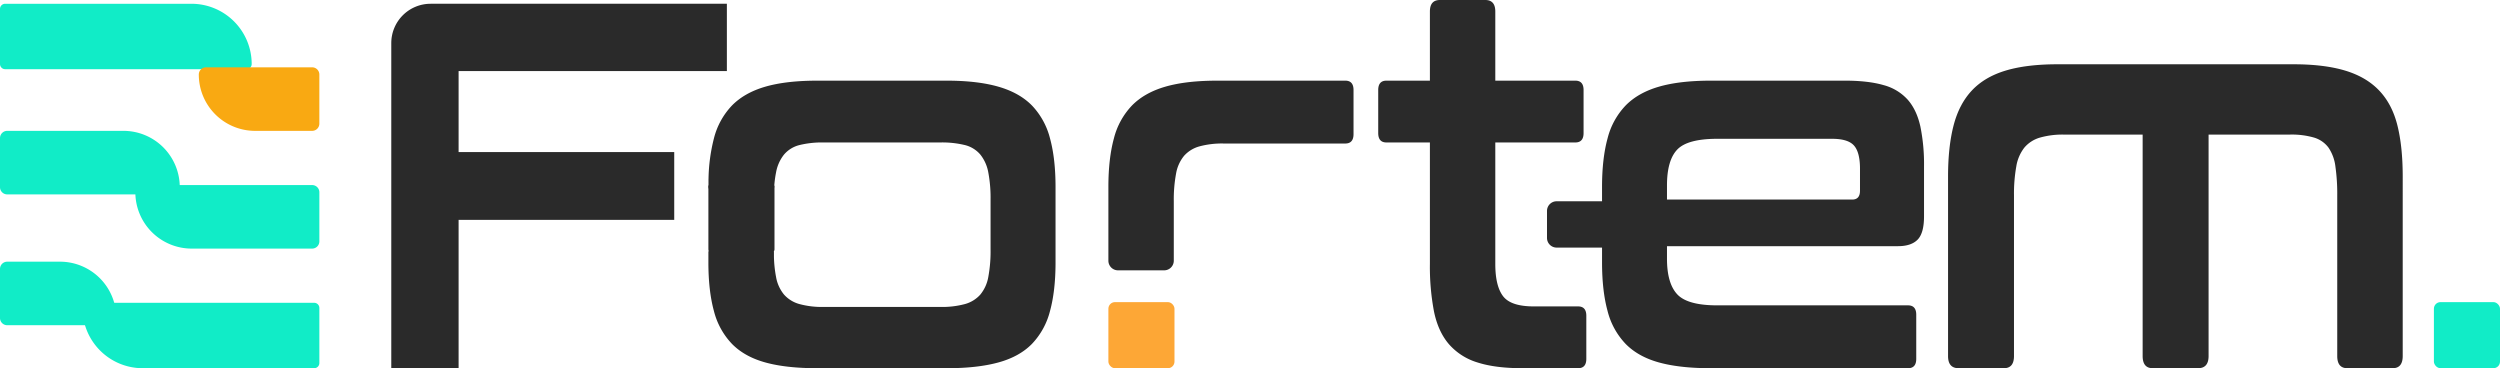 <svg xmlns="http://www.w3.org/2000/svg" width="1438.325" height="211.844" viewBox="0 0 1438.325 211.844"><g transform="translate(-240.837 -404.079)"><path d="M406.465,77.542h-73.68q-17.9,0-29.866,3.465T283.712,91.854a42.455,42.455,0,0,0-10.395,18.985q-3.155,11.608-3.156,27.875v42.409a5.547,5.547,0,0,0,5.547,5.547H302.24a5.548,5.548,0,0,0,5.549-5.547V146.852A80.959,80.959,0,0,1,309.1,131.03a21.91,21.91,0,0,1,4.606-10.246,18.411,18.411,0,0,1,8.816-5.425,49.684,49.684,0,0,1,13.946-1.654h69.995q4.738,0,4.736-5.425V82.964Q411.2,77.544,406.465,77.542Z" transform="translate(608.364 372.942)" fill="#2a2a2a"/><path d="M364.773,104.554V64.777q0-6.622,5.788-6.628h26.052q5.782,0,5.788,6.628v39.777h46.047q4.738,0,4.738,5.422v24.712q0,5.427-4.738,5.425H402.4v69.911q0,12.66,4.472,18.531t17.631,5.879H450.03q4.734,0,4.736,5.422v24.711q0,5.427-4.736,5.425H418.188q-15.786,0-26.051-3.317a35.34,35.34,0,0,1-16.444-10.543q-6.185-7.236-8.552-18.689a137.4,137.4,0,0,1-2.367-27.42V140.113h-25q-4.731,0-4.736-5.425V109.977q0-5.42,4.736-5.422Z" transform="translate(698.729 345.93)" fill="#2a2a2a"/><rect width="38.028" height="39.099" rx="1.435" transform="translate(648.396 510.001)" fill="#2a2a2a"/><path d="M274.285,110.839a42.521,42.521,0,0,0-10.392-18.985q-7.243-7.376-19.342-10.847t-29.734-3.465H140.35q-17.9,0-29.868,3.465T91.272,91.854A42.5,42.5,0,0,0,80.88,110.839,100.343,100.343,0,0,0,77.8,133.907c0,.074-.022.144-.022.22v4.712H77.8a2.845,2.845,0,0,0,2.831,2.62h32.091a2.843,2.843,0,0,0,2.831-2.62h.014l.01-.115a62.363,62.363,0,0,1,1.086-8.445,22.806,22.806,0,0,1,4.6-10.246,17,17,0,0,1,8.815-5.425,54.058,54.058,0,0,1,13.946-1.508h67.1a55.36,55.36,0,0,1,14.211,1.508,17.052,17.052,0,0,1,8.815,5.425,22.962,22.962,0,0,1,4.6,10.246,78.914,78.914,0,0,1,1.314,15.669v28.629a80.762,80.762,0,0,1-1.314,15.968,21.837,21.837,0,0,1-4.6,10.1,18.362,18.362,0,0,1-8.815,5.422,50.463,50.463,0,0,1-14.211,1.661h-67.1a49.282,49.282,0,0,1-13.946-1.661,18.306,18.306,0,0,1-8.815-5.422,21.694,21.694,0,0,1-4.6-10.1,70.265,70.265,0,0,1-1.228-11.639v-2.484a2.856,2.856,0,0,0-2.857-2.855h-32a2.856,2.856,0,0,0-2.857,2.855v5.688q0,16.271,3.159,27.875a42.412,42.412,0,0,0,10.392,18.983q7.24,7.391,19.21,10.7t29.868,3.317h74.467q17.624,0,29.734-3.317t19.342-10.7a42.435,42.435,0,0,0,10.392-18.983q3.159-11.6,3.159-27.875v-43.4Q277.444,122.444,274.285,110.839Z" transform="translate(570.675 372.942)" fill="#2a2a2a"/><rect width="38.027" height="38.027" rx="3.804" transform="translate(878.525 577.895)" fill="#fda736"/><path d="M593.138,103.912q-2.111-9.5-7.239-15.372A28.572,28.572,0,0,0,571.951,80.1q-8.815-2.559-22.235-2.563h-77.1q-17.9,0-29.866,3.465T423.543,91.854a42.429,42.429,0,0,0-10.392,18.985q-3.159,11.608-3.159,27.875v8.224H383.872a5.546,5.546,0,0,0-5.547,5.547v15.551a5.546,5.546,0,0,0,5.547,5.547h26.121v8.526q0,16.271,3.159,27.875a42.344,42.344,0,0,0,10.392,18.983q7.233,7.391,19.208,10.7t29.866,3.317H586.031q4.738,0,4.736-5.425V212.243q0-5.427-4.736-5.425H476.3q-17.107,0-23.024-6.329T447.358,180v-7.234H580.242q7.627,0,11.314-3.764t3.683-13.41V126.963A108.587,108.587,0,0,0,593.138,103.912ZM558.4,140.825q0,5.129-4.472,5.123H447.358v-8.136q0-14.461,5.92-20.641t23.024-6.178h66.046q9.21,0,12.632,3.917t3.419,13.261Z" transform="translate(752.547 372.942)" fill="#2a2a2a"/><g transform="translate(240.837 406.25)"><path d="M2.971,0H110.137A34.662,34.662,0,0,1,144.8,34.662v0a2.971,2.971,0,0,1-2.971,2.971H2.971A2.971,2.971,0,0,1,0,34.662V2.971A2.971,2.971,0,0,1,2.971,0Z" fill="#11ecc7"/><path d="M2.971,0H133.311a2.971,2.971,0,0,1,2.971,2.971V34.662a2.971,2.971,0,0,1-2.971,2.971H34.662A34.662,34.662,0,0,1,0,2.971v0A2.971,2.971,0,0,1,2.971,0Z" transform="translate(47.455 172.039)" fill="#11ecc7"/><path d="M4.154,0h66.87a32.4,32.4,0,0,1,32.4,32.4v0a4.154,4.154,0,0,1-4.154,4.154H4.154A4.154,4.154,0,0,1,0,32.4V4.154A4.154,4.154,0,0,1,4.154,0Z" transform="translate(0 73.117)" fill="#11ecc7"/><path d="M4.154,0h97.553a4.154,4.154,0,0,1,4.154,4.154V32.4a4.154,4.154,0,0,1-4.154,4.154H32.4A32.4,32.4,0,0,1,0,4.154v0A4.154,4.154,0,0,1,4.154,0Z" transform="translate(77.875 104.299)" fill="#11ecc7"/><path d="M4.154,0H34.52a32.4,32.4,0,0,1,32.4,32.4v0a4.154,4.154,0,0,1-4.154,4.154H4.154A4.154,4.154,0,0,1,0,32.4V4.154A4.154,4.154,0,0,1,4.154,0Z" transform="translate(0 148.384)" fill="#11ecc7"/><path d="M4.154,0H65.2a4.154,4.154,0,0,1,4.154,4.154V32.4A4.154,4.154,0,0,1,65.2,36.558H32.4A32.4,32.4,0,0,1,0,4.154v0A4.154,4.154,0,0,1,4.154,0Z" transform="translate(114.379 36.559)" fill="#f9a912"/></g><path d="M3530.6,3856.3v-38.73H3360.154a22.629,22.629,0,0,0-22.63,22.628v187.044h38.732v-85.325h124.058V3902.9H3376.256V3856.3Z" transform="translate(-2871.571 -3411.325)" fill="#2a2a2a"/><g transform="translate(1361.6 441.059)"><path d="M3642.4,3891.144q17.769,0,29.849,3.662t19.5,11.468q7.426,7.806,10.48,20.064t3.049,29.46V4059q0,7.007-5.833,7.008h-26q-5.84,0-5.838-7.008V3966.63a112.064,112.064,0,0,0-1.061-16.722,24.513,24.513,0,0,0-3.979-10.829,16.142,16.142,0,0,0-8.222-5.735,46.272,46.272,0,0,0-14.067-1.75h-46.69V4059q0,7.007-6.1,7.008h-26q-5.84,0-5.837-7.008V3931.6h-45.1a47.776,47.776,0,0,0-14.06,1.75,18.445,18.445,0,0,0-8.891,5.735,23.644,23.644,0,0,0-4.64,10.829,89.412,89.412,0,0,0-1.328,16.722V4059q0,7.007-5.837,7.008h-26q-6.105,0-6.1-7.008V3955.8q0-17.2,3.182-29.46t10.481-20.064q7.295-7.8,19.366-11.468t30.116-3.662Z" transform="translate(-3443.686 -3891.144)" fill="#2a2a2a"/></g><rect width="38.027" height="38.027" rx="3.804" transform="translate(1641.135 577.894)" fill="#11ecc7"/></g></svg>
